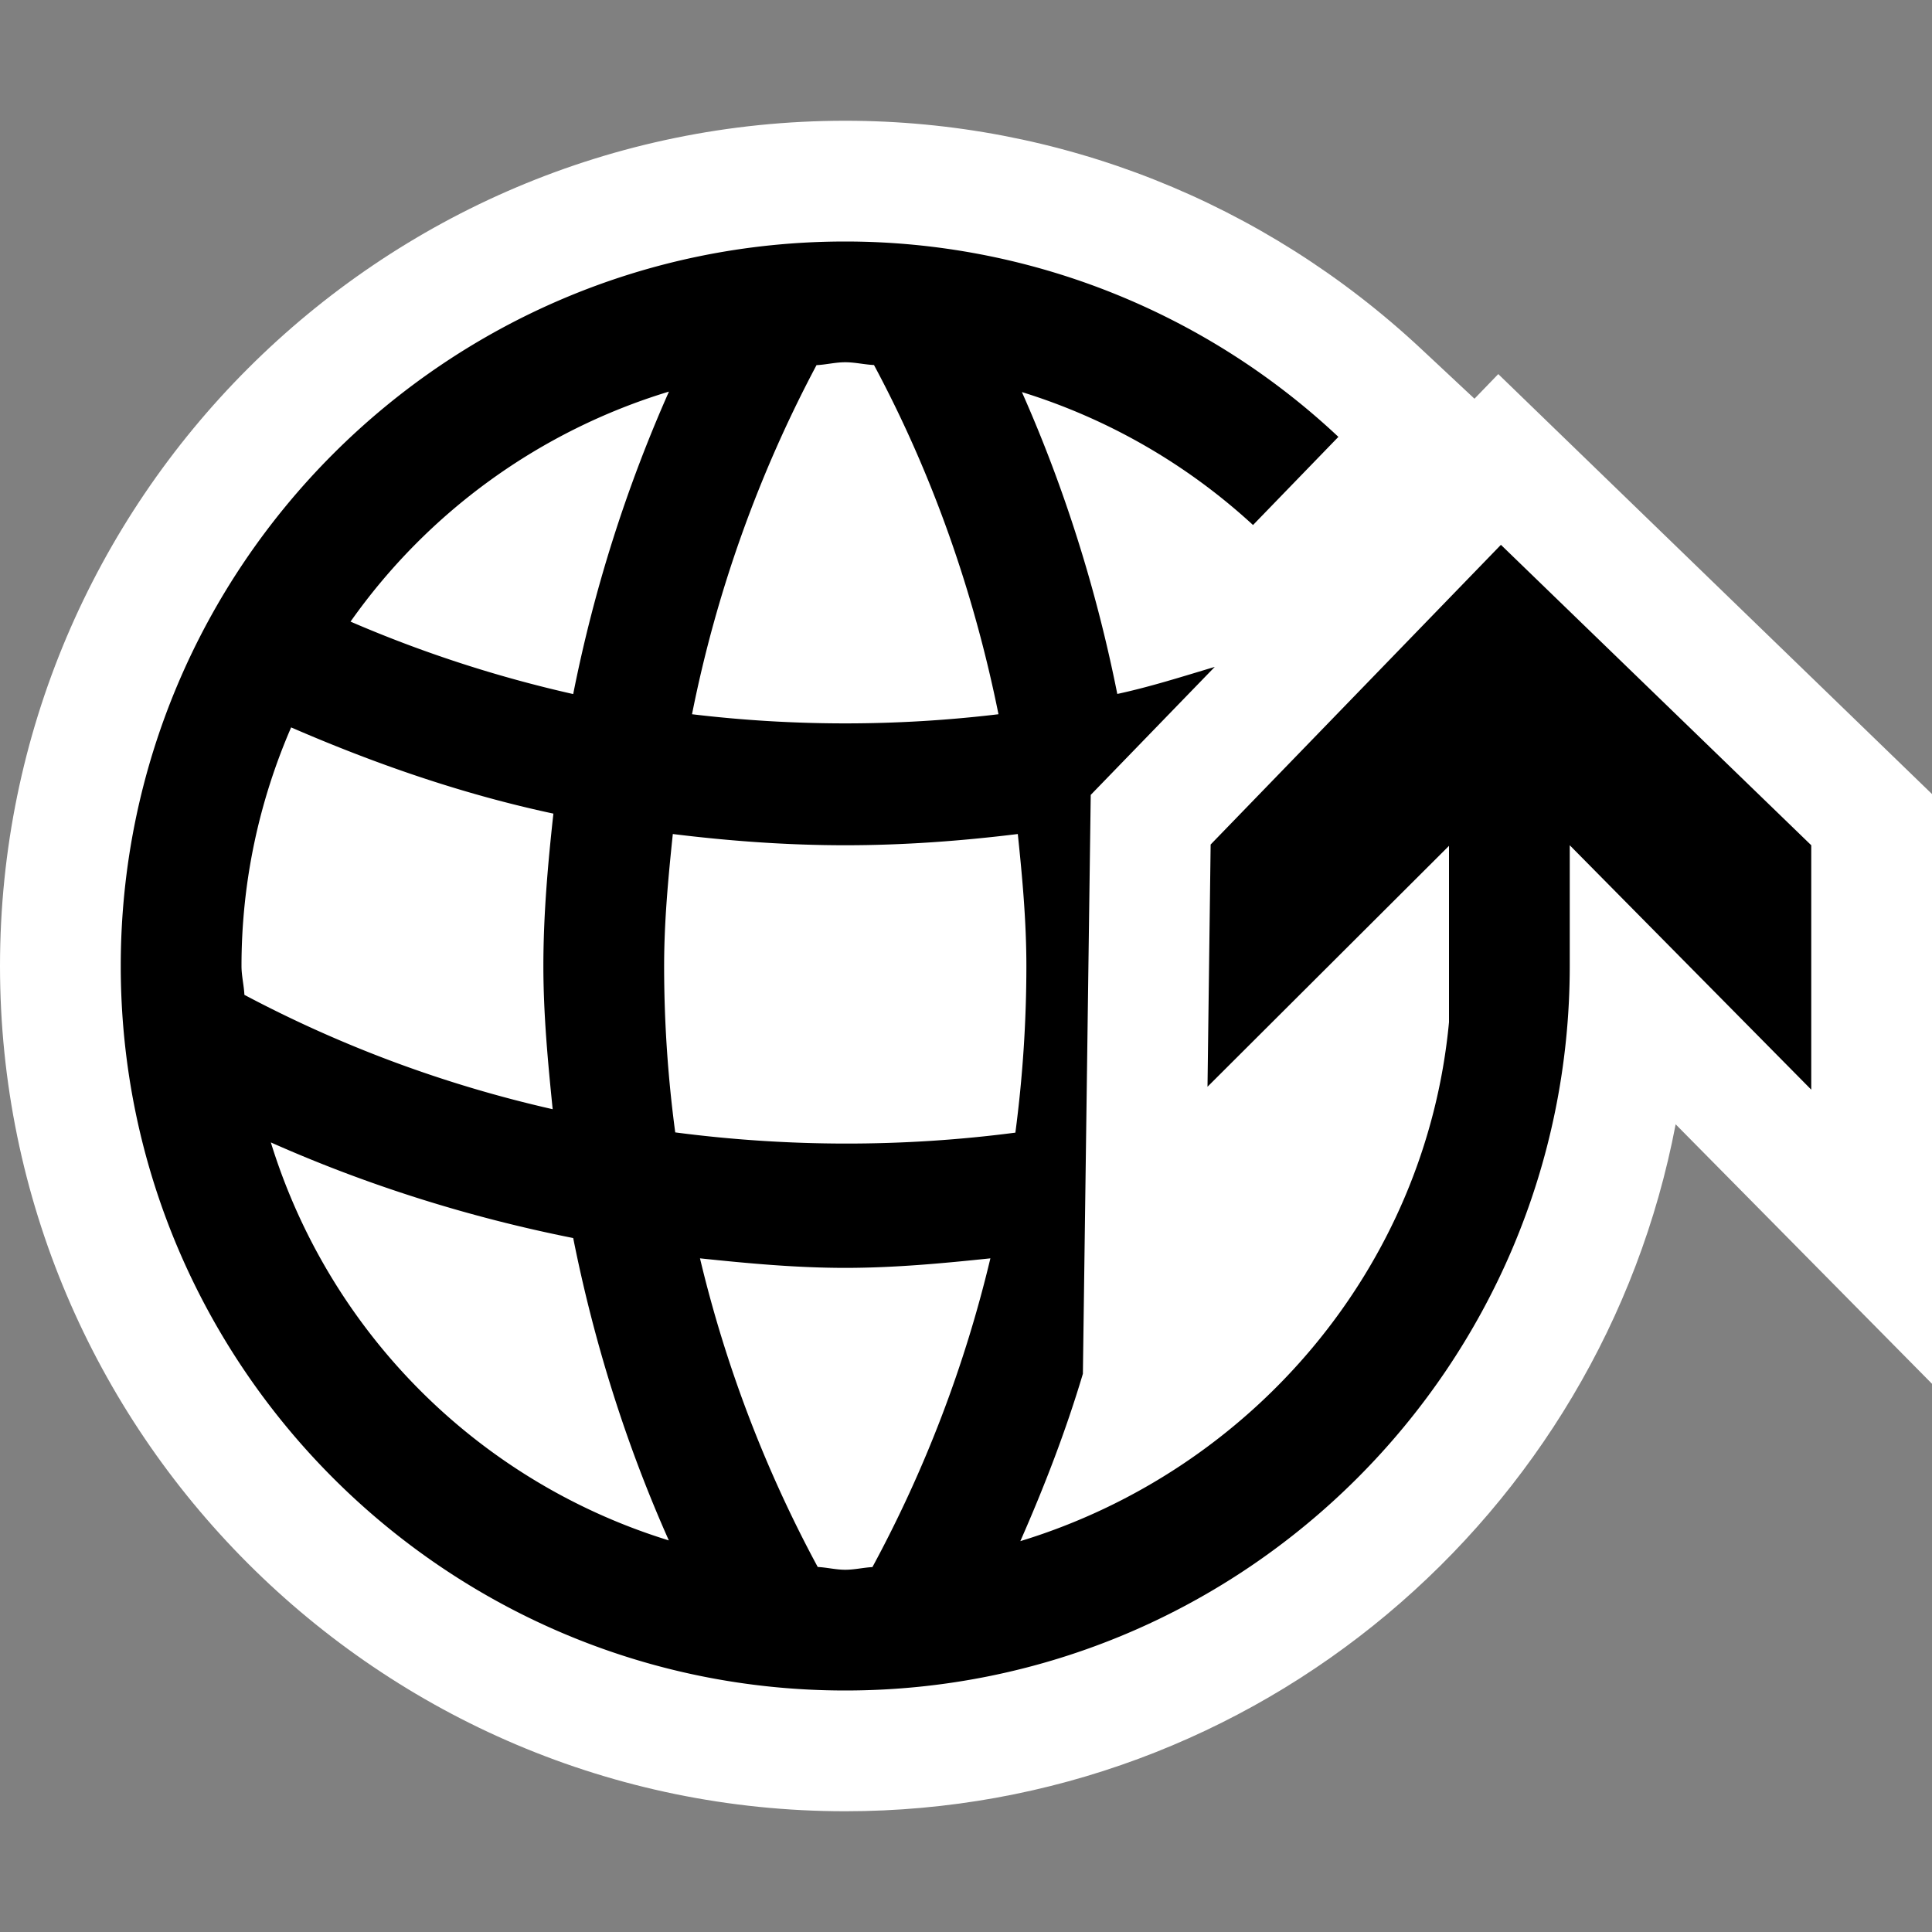<svg xmlns="http://www.w3.org/2000/svg" viewBox="0 0 16 16"><rect x="0" y="0" width="16" height="16" fill="#808080" stroke="none"/><style>.icon-canvas-transparent{opacity:0;fill:white}.icon-vs-out{fill:white}.icon-vs-blue{fill:black}</style><path class="icon-canvas-transparent" d="M16 16H0V0h16v16z" id="canvas"/><path class="icon-vs-out" d="M7 15c-3.86 0-7-3.141-7-7 0-3.86 3.14-7 7-7 1.77 0 3.463.67 4.767 1.887l.444.415.197-.204L16 6.576v4.884l-2.123-2.149C13.262 12.546 10.412 15 7 15z" id="outline"/><path class="icon-vs-blue" d="M12.43 4.512l-2.404 2.482L10 9l2-1.995v1.46c-.192 2.042-1.641 3.716-3.55 4.298.199-.452.377-.913.518-1.386l.065-4.794 1.027-1.06c-.268.08-.534.165-.807.224-.172-.861-.435-1.7-.79-2.5a5.016 5.016 0 0 1 1.914 1.101l.707-.73A5.965 5.965 0 0 0 7 2C3.691 2 1 4.691 1 8s2.691 6 6 6 6-2.691 6-6V7l2 2.024V7l-2.57-2.488zM8.409 9.38c-.934.122-1.884.12-2.817-.002A10.367 10.367 0 0 1 5.5 8c0-.367.034-.73.072-1.093C6.042 6.965 6.518 7 7 7s.958-.035 1.429-.093c.038.363.071.726.071 1.093 0 .463-.031.924-.091 1.38zM7.238 3.023c.486.907.827 1.883 1.031 2.892-.843.101-1.695.101-2.538 0a10.552 10.552 0 0 1 1.031-2.891C6.842 3.02 6.918 3 7 3c.081 0 .157.019.238.023zm-1.698.22a11.87 11.87 0 0 0-.793 2.505 10.45 10.45 0 0 1-1.844-.6A5.006 5.006 0 0 1 5.54 3.243zm-.963 5.943a10.31 10.31 0 0 1-2.553-.947C2.02 8.158 2 8.082 2 8c0-.702.148-1.369.411-1.976.705.306 1.427.555 2.172.714C4.537 7.156 4.5 7.577 4.5 8c0 .398.037.792.077 1.186zm-2.334.275c.801.356 1.642.62 2.504.792.172.862.435 1.703.792 2.504a4.987 4.987 0 0 1-3.296-3.296zm4.529 3.516a10.513 10.513 0 0 1-.975-2.556c.399.042.8.079 1.203.079s.803-.037 1.202-.079a10.485 10.485 0 0 1-.977 2.557C7.149 12.982 7.077 13 7 13c-.078 0-.151-.019-.228-.023z" id="iconBg"/></svg>